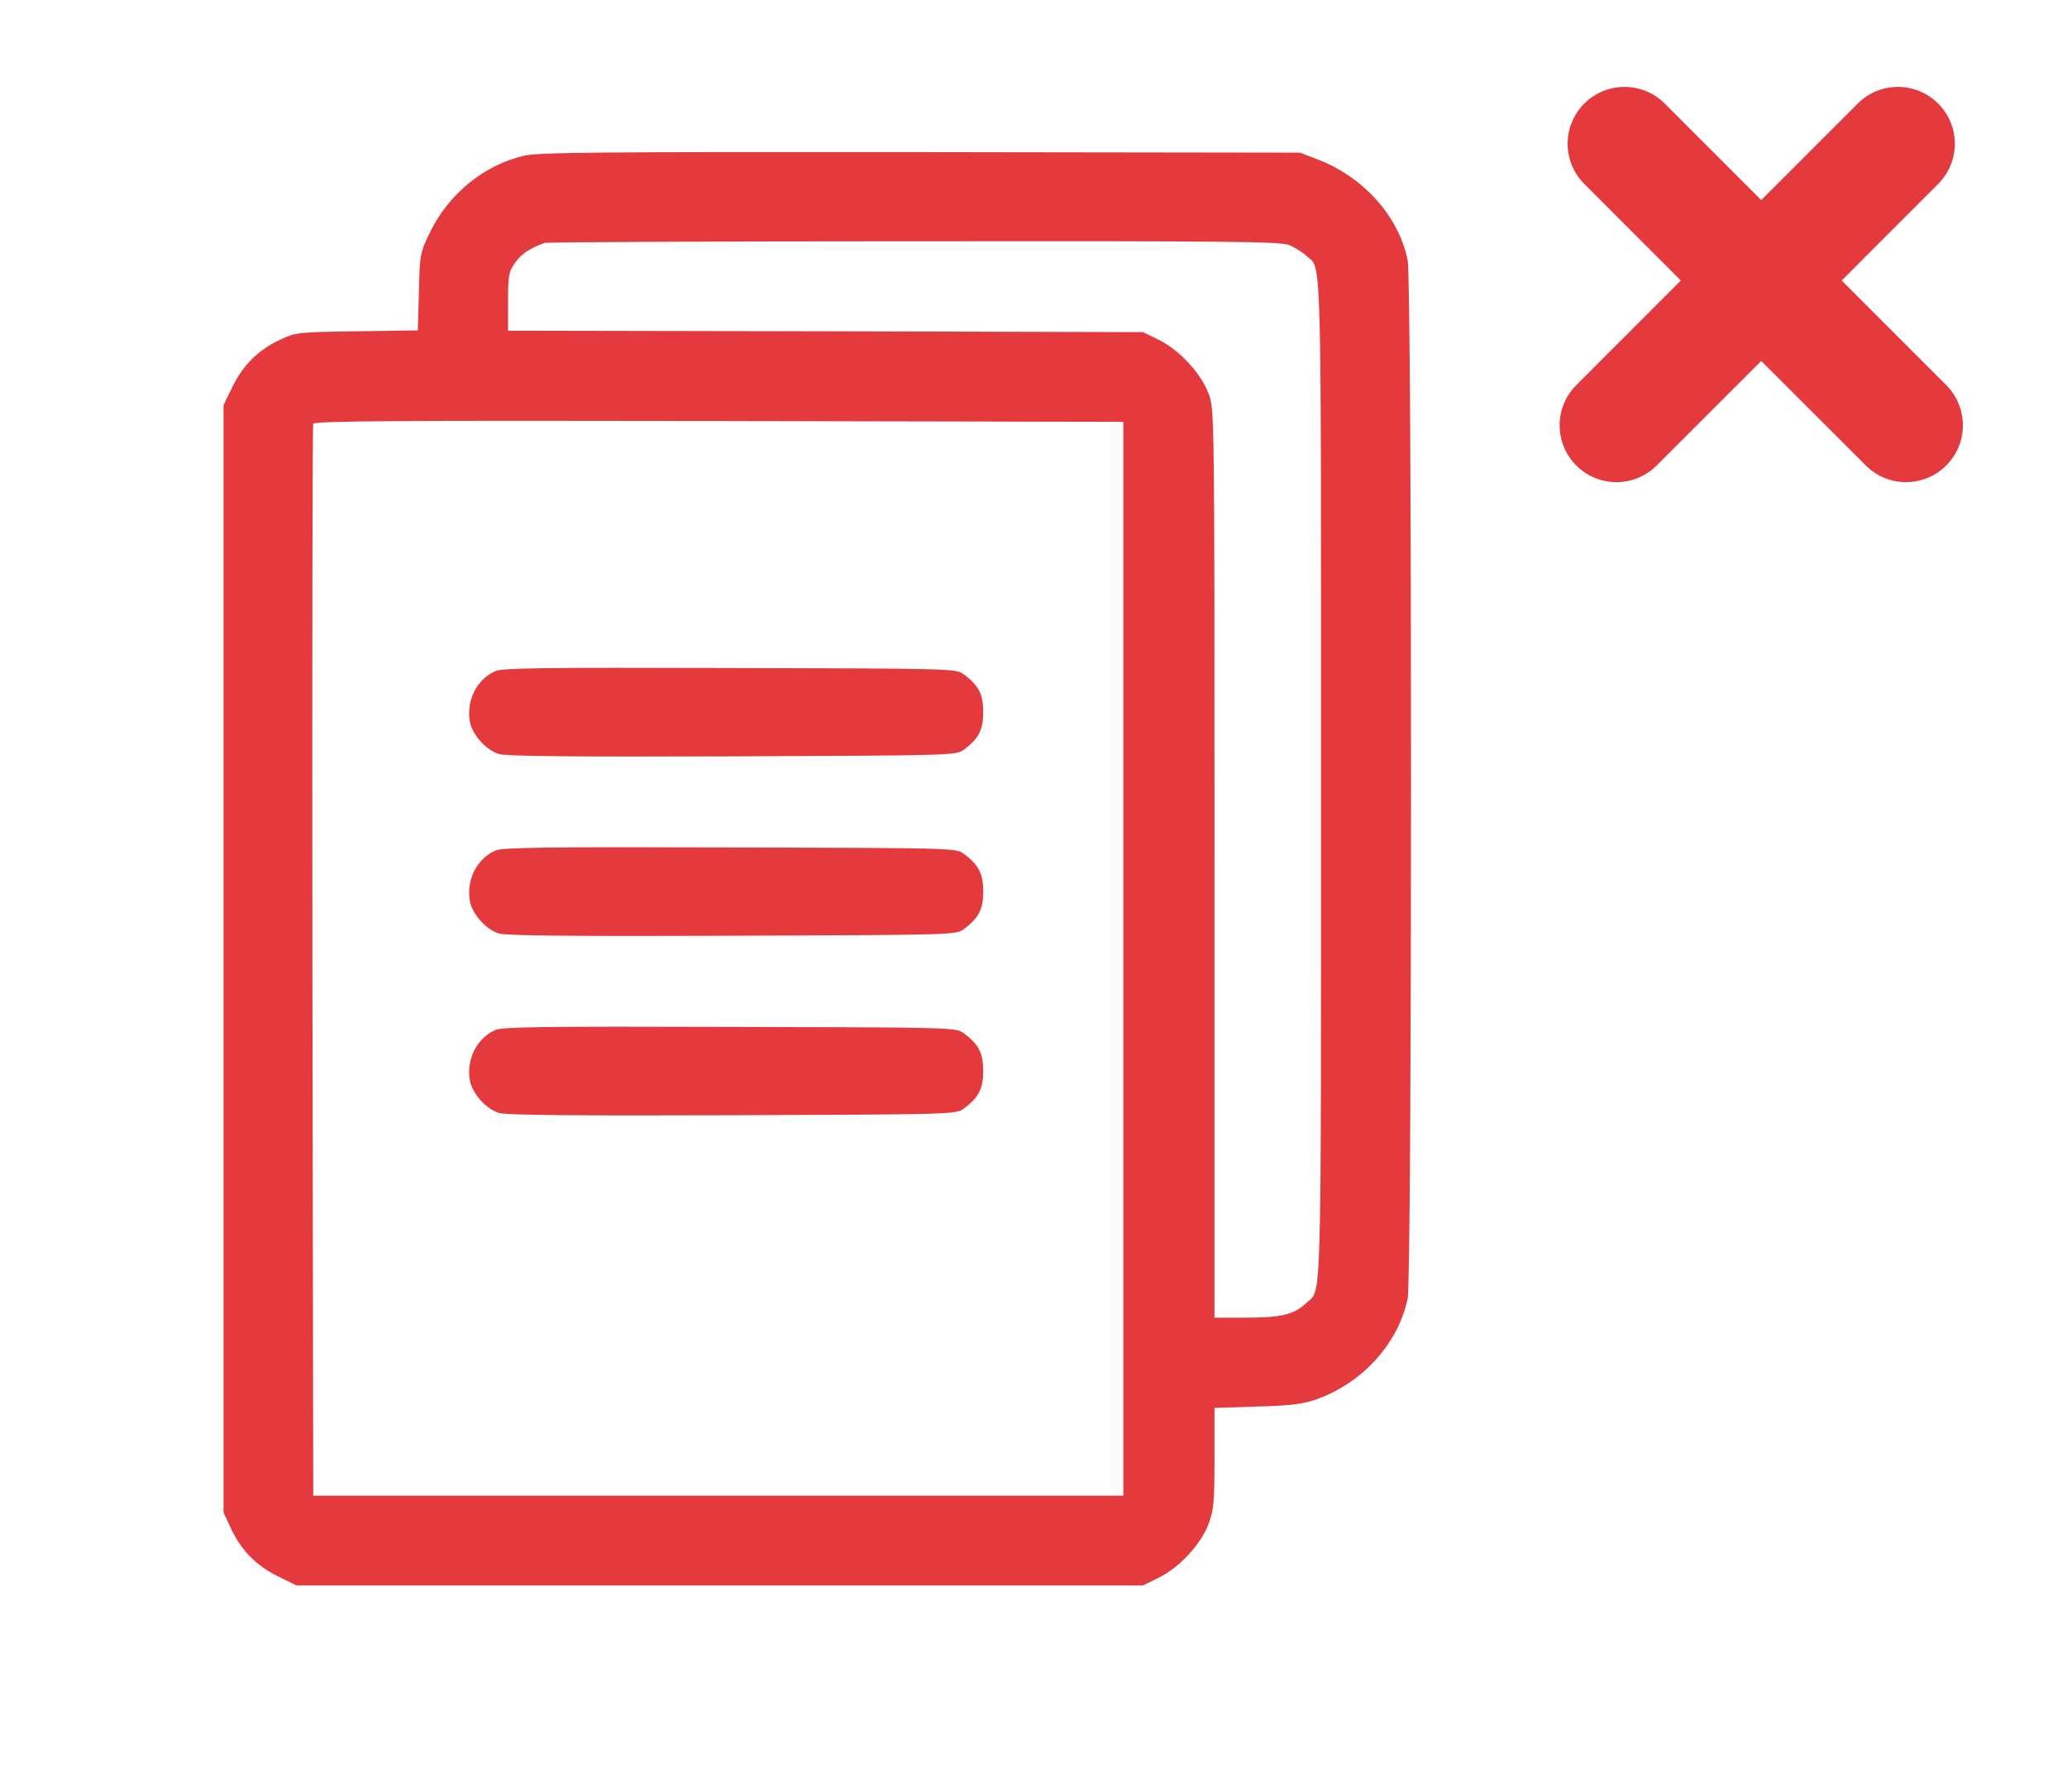 <svg width="30" height="26" viewBox="-2 -1 32 30" fill="none" xmlns="http://www.w3.org/2000/svg">
<path d="M5.463 1.608C4.797 1.767 4.215 2.242 3.905 2.866C3.726 3.237 3.722 3.241 3.708 3.885L3.689 4.532L2.67 4.547C1.689 4.561 1.647 4.565 1.393 4.683C1.022 4.856 0.769 5.105 0.59 5.467L0.436 5.781V15.053V24.325L0.558 24.588C0.731 24.959 0.98 25.212 1.342 25.391L1.656 25.546H8.745H15.834L16.102 25.414C16.444 25.245 16.806 24.855 16.933 24.513C17.017 24.283 17.031 24.147 17.031 23.414V22.574L17.749 22.55C18.322 22.536 18.519 22.508 18.745 22.428C19.515 22.151 20.111 21.489 20.266 20.743C20.341 20.391 20.341 3.706 20.266 3.354C20.111 2.612 19.524 1.96 18.745 1.664L18.463 1.556L12.102 1.547C6.722 1.542 5.698 1.551 5.463 1.608ZM18.289 3.105C18.383 3.148 18.51 3.227 18.571 3.284C18.829 3.523 18.815 2.964 18.815 12.049C18.815 21.133 18.829 20.574 18.571 20.814C18.364 21.011 18.148 21.062 17.571 21.062H17.031V13.457C17.031 5.885 17.031 5.856 16.933 5.593C16.806 5.251 16.444 4.861 16.102 4.692L15.834 4.561L10.52 4.547L5.201 4.537V4.054C5.201 3.622 5.21 3.556 5.313 3.406C5.417 3.256 5.562 3.157 5.811 3.068C5.848 3.054 8.632 3.04 11.998 3.04C17.416 3.035 18.134 3.044 18.289 3.105ZM15.505 15.053V24.043H8.722H1.938L1.924 15.1C1.919 10.18 1.924 6.129 1.938 6.096C1.952 6.049 3.337 6.039 8.731 6.049L15.505 6.063V15.053Z" fill="#E43A3E"/>
<path d="M4.99 10.236C4.675 10.373 4.497 10.734 4.562 11.086C4.605 11.307 4.839 11.565 5.051 11.626C5.168 11.664 6.426 11.673 8.966 11.664C12.661 11.649 12.708 11.649 12.834 11.551C13.083 11.368 13.158 11.218 13.158 10.922C13.158 10.626 13.083 10.476 12.834 10.293C12.708 10.194 12.661 10.194 8.919 10.185C5.839 10.175 5.102 10.185 4.99 10.236Z" fill="#E43A3E"/>
<path d="M4.99 13.241C4.675 13.377 4.497 13.739 4.562 14.091C4.605 14.312 4.839 14.57 5.051 14.631C5.168 14.668 6.426 14.678 8.966 14.668C12.661 14.654 12.708 14.654 12.834 14.556C13.083 14.373 13.158 14.222 13.158 13.927C13.158 13.631 13.083 13.48 12.834 13.297C12.708 13.199 12.661 13.199 8.919 13.189C5.839 13.18 5.102 13.189 4.99 13.241Z" fill="#E43A3E"/>
<path d="M4.99 16.245C4.675 16.382 4.497 16.743 4.562 17.095C4.605 17.316 4.839 17.574 5.051 17.635C5.168 17.673 6.426 17.682 8.966 17.673C12.661 17.659 12.708 17.659 12.834 17.56C13.083 17.377 13.158 17.227 13.158 16.931C13.158 16.635 13.083 16.485 12.834 16.302C12.708 16.203 12.661 16.203 8.919 16.194C5.839 16.184 5.102 16.194 4.99 16.245Z" fill="#E43A3E"/>
<path d="M24.571 0.734C24.199 0.362 23.596 0.362 23.224 0.734C22.852 1.105 22.852 1.708 23.224 2.08L24.84 3.697L23.09 5.448C22.718 5.82 22.718 6.423 23.09 6.794C23.461 7.166 24.064 7.166 24.436 6.794L26.187 5.044L27.938 6.794C28.31 7.166 28.913 7.166 29.285 6.794C29.657 6.423 29.657 5.82 29.285 5.448L27.534 3.697L29.15 2.08C29.522 1.708 29.522 1.105 29.15 0.734C28.779 0.362 28.175 0.362 27.803 0.734L26.187 2.35L24.571 0.734Z" fill="#E43A3E"/>
</svg>

